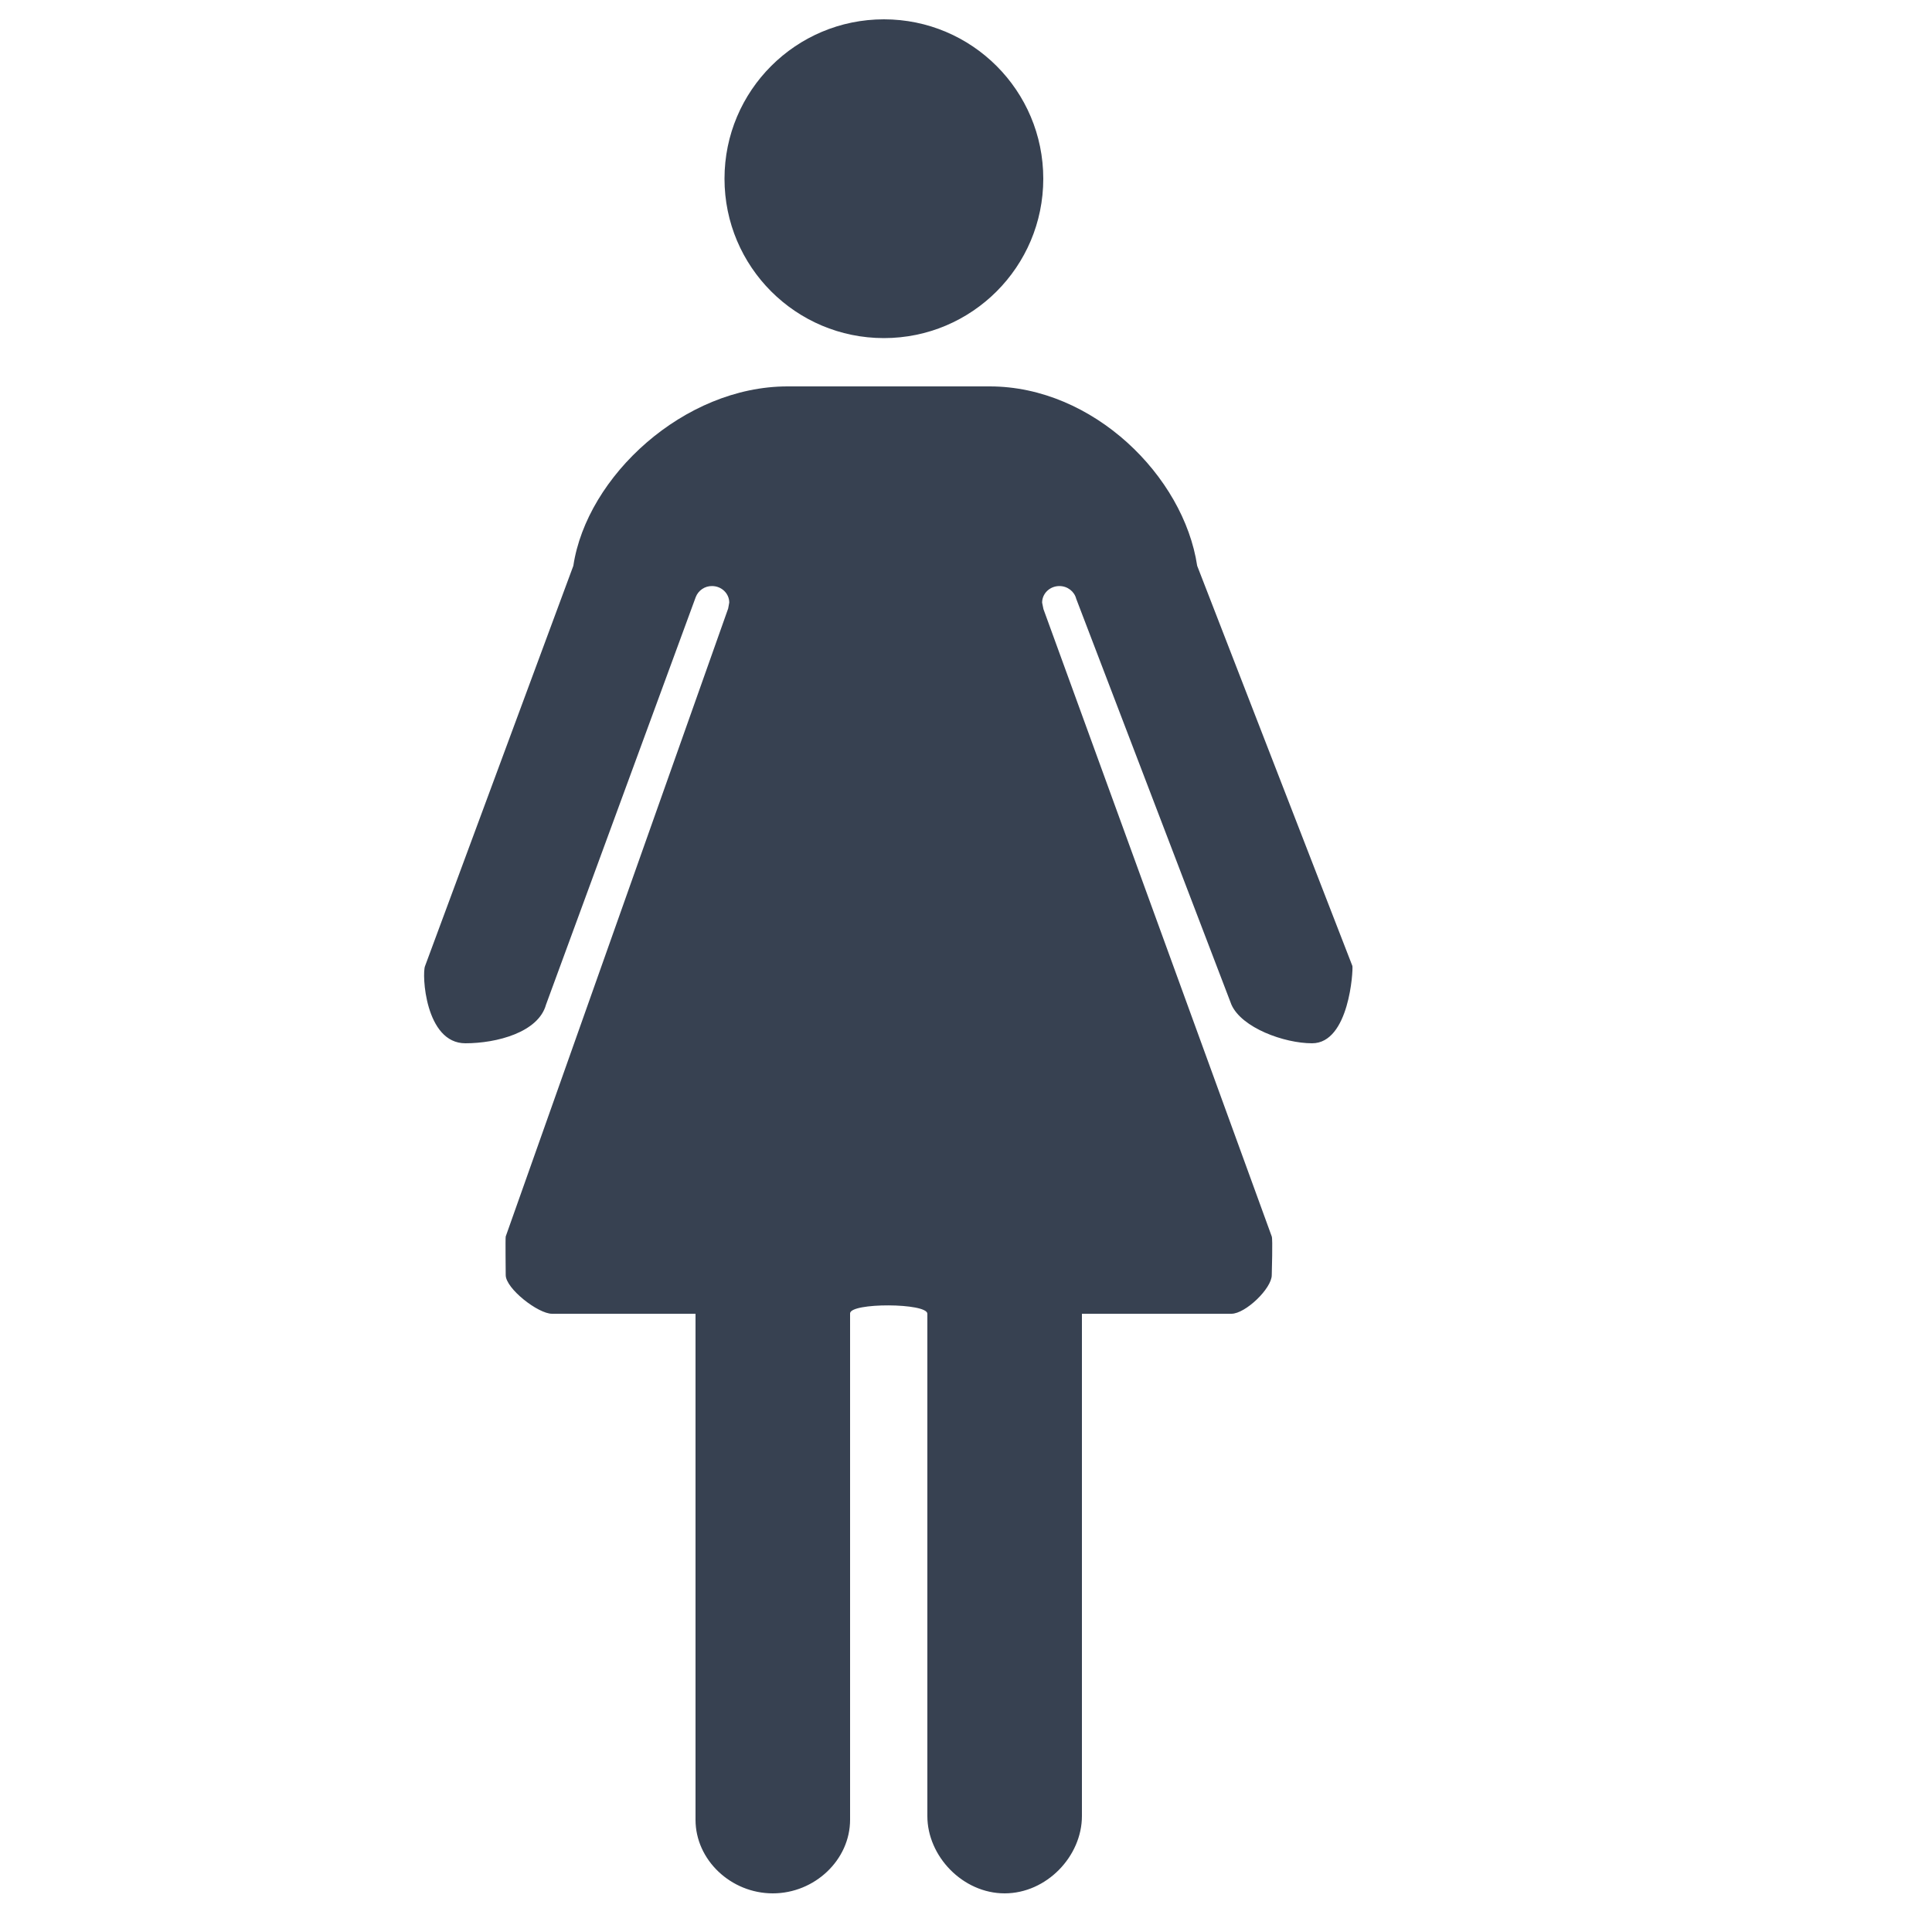 <svg width="120" height="120" viewBox="0 0 120 120" fill="none" xmlns="http://www.w3.org/2000/svg">
<path d="M54.9 21C60.368 21 64.8 16.568 64.8 11.1C64.8 5.632 60.368 1.2 54.9 1.2C49.432 1.2 45 5.632 45 11.1C45 16.568 49.432 21 54.9 21Z" fill="#374151"/>
<path d="M78.991 76.8L64.81 37.831L64.728 37.43C64.728 36.862 65.206 36.401 65.801 36.401C66.307 36.401 66.732 36.739 66.845 37.19L76.486 62.4C77.126 63.842 79.762 64.8 81.495 64.8C83.811 64.8 84.05 60.252 84 60L74.359 35.143C73.522 29.573 67.896 24 61.476 24H48.912C42.492 24 36.449 29.573 35.611 35.143L26.402 60C26.194 60.478 26.402 64.8 28.906 64.8C30.852 64.8 33.442 64.121 33.914 62.4L43.215 37.082C43.294 36.88 43.433 36.706 43.614 36.584C43.794 36.462 44.007 36.398 44.225 36.401C44.818 36.401 45.295 36.862 45.295 37.428L45.228 37.795L31.411 76.8C31.385 76.915 31.411 79.082 31.411 79.2C31.411 80.03 33.415 81.6 34.286 81.6H43.2V113.028C43.2 115.524 45.398 117.6 48 117.6C50.602 117.6 52.8 115.522 52.8 113.028V81.578C52.8 80.899 57.6 80.921 57.6 81.6V112.8C57.6 115.296 59.801 117.6 62.4 117.6C65.007 117.6 67.2 115.294 67.2 112.8V81.6H76.486C77.355 81.6 78.991 80.03 78.991 79.2C78.991 79.008 79.061 76.966 78.991 76.8Z" fill="#374151"/>
</svg>
